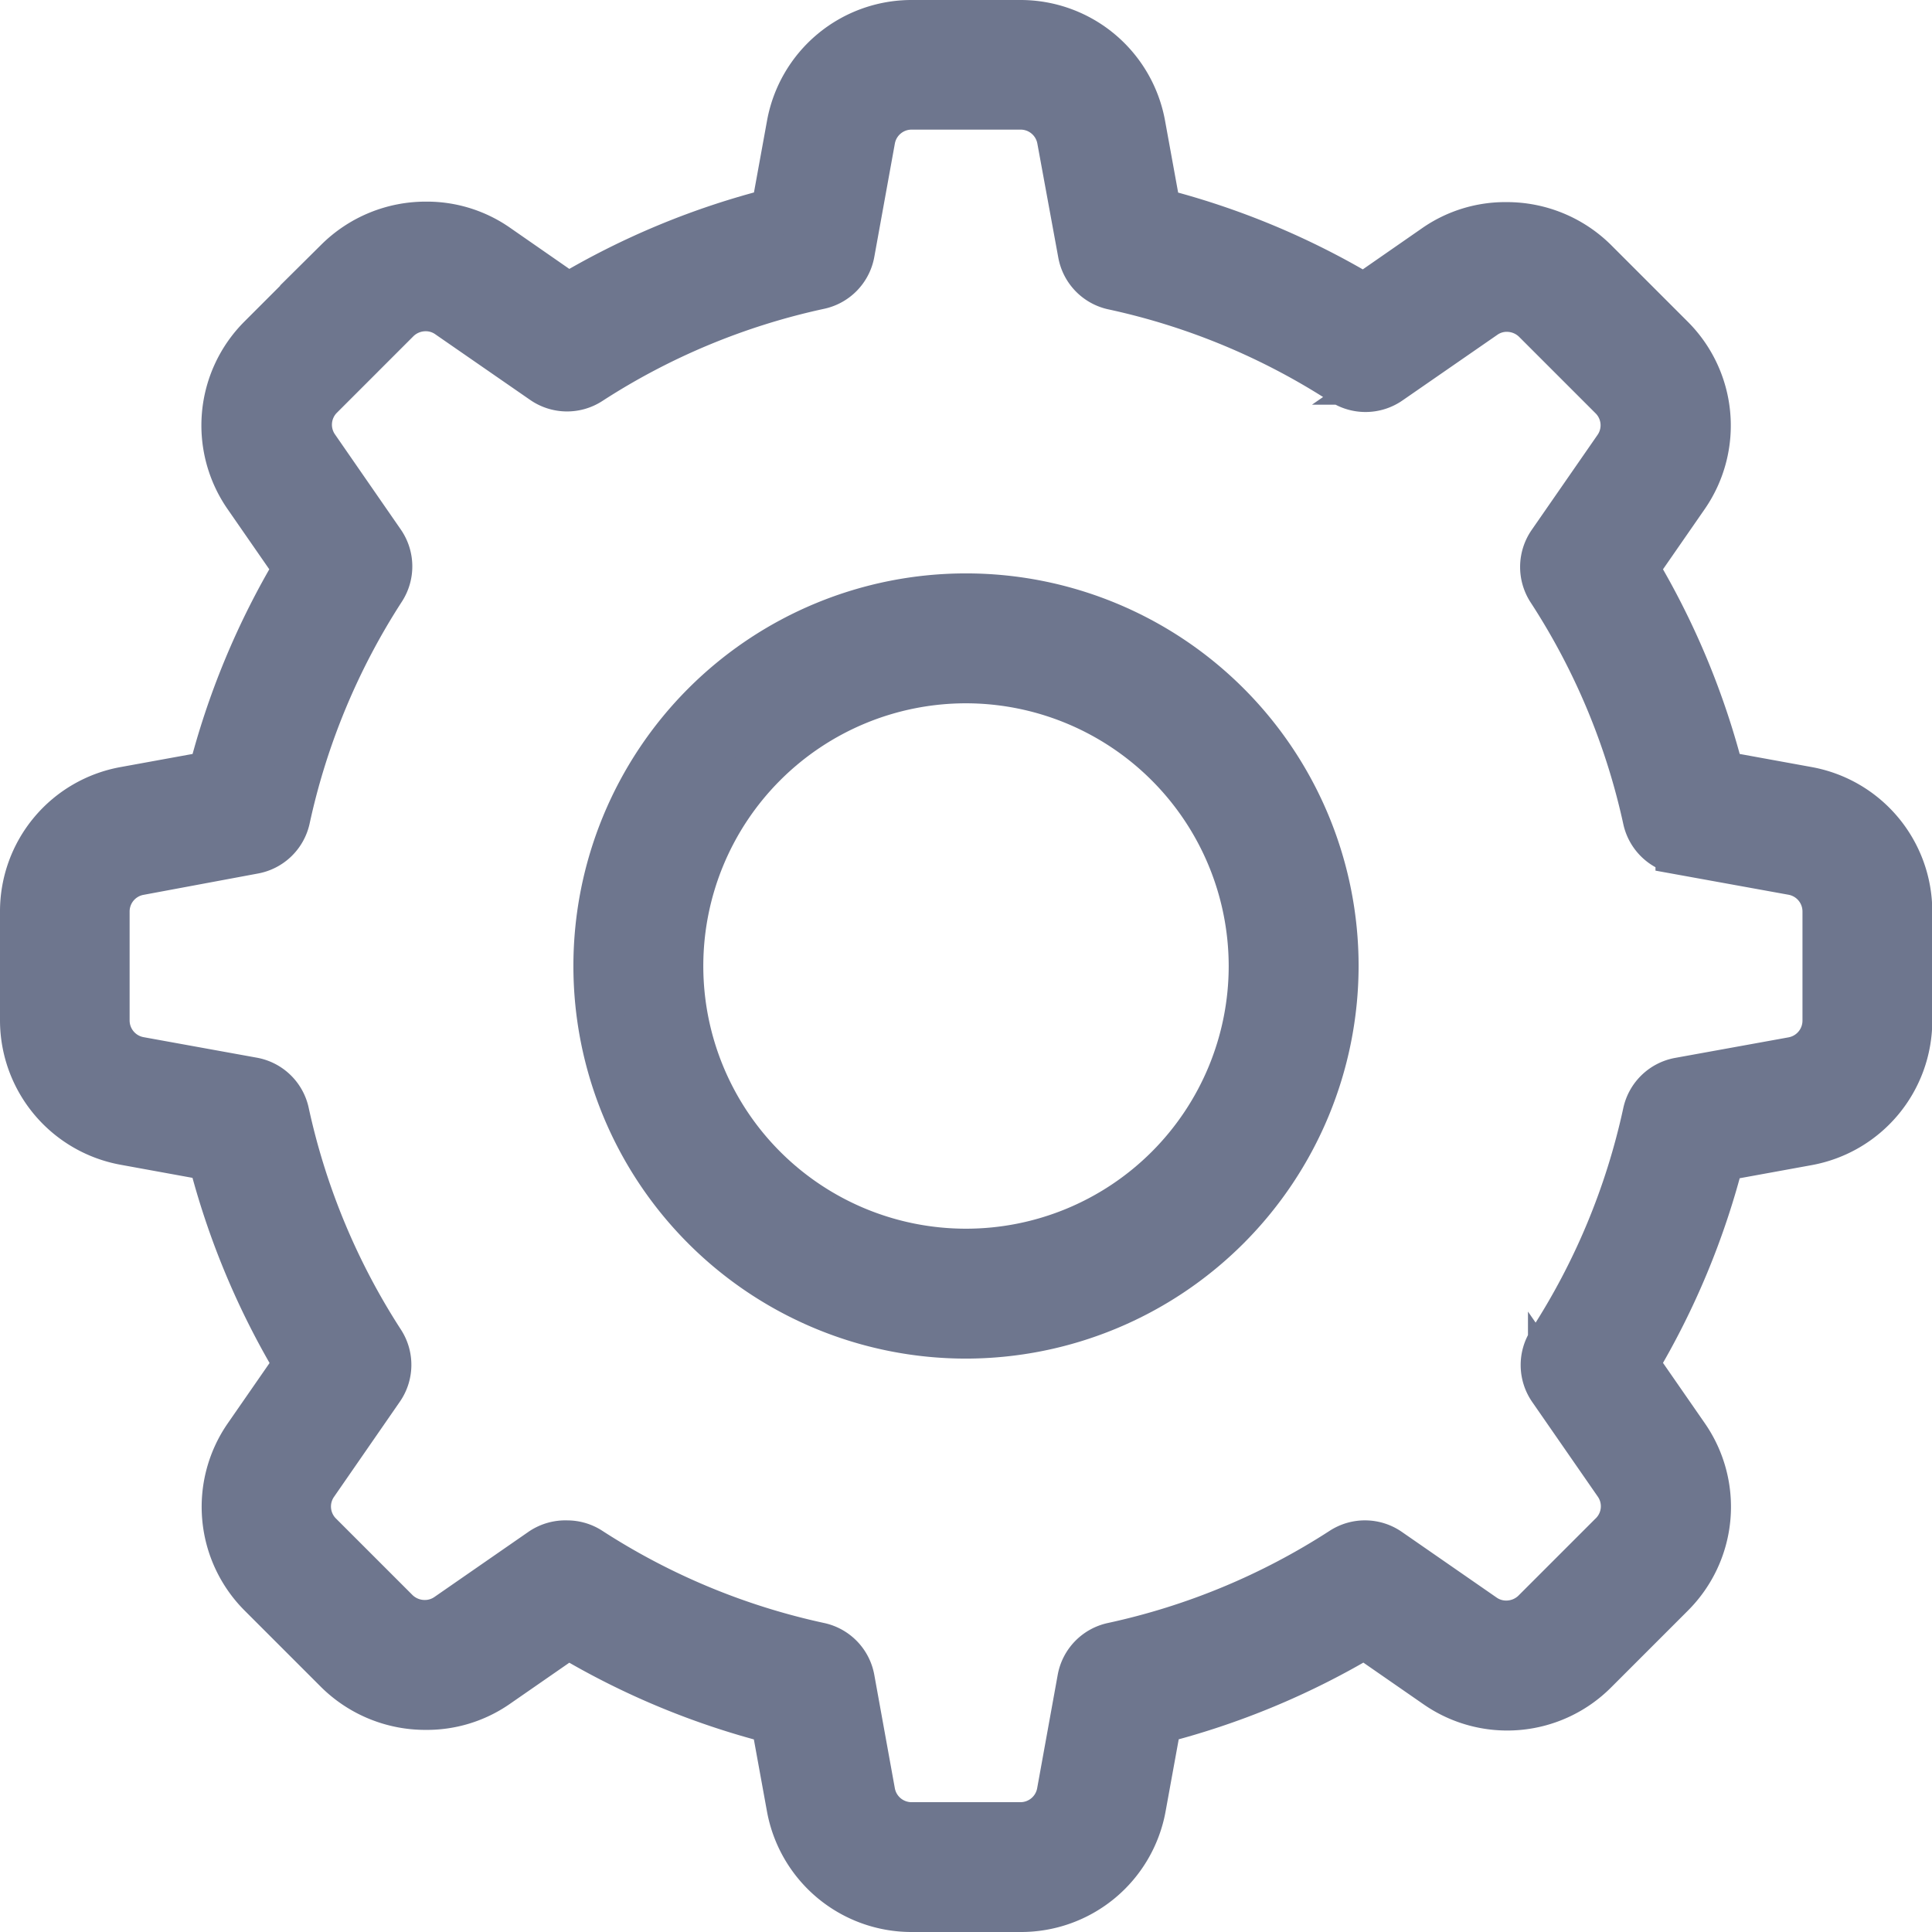 <svg xmlns="http://www.w3.org/2000/svg" width="20.122" height="20.122" viewBox="0 0 20.122 20.122"><defs><style>.a{fill:#6e768e;stroke:#6e768e;stroke-width:0.5px;}</style></defs><g transform="translate(0.25 0.25)"><path class="a" d="M10.379,19.622H9.243a1.28,1.28,0,0,1-1.259-1.051l-.165-.906a8.028,8.028,0,0,1-2.151-.894l-.759.526a1.264,1.264,0,0,1-.722.22,1.293,1.293,0,0,1-.911-.368l-.8-.8a1.278,1.278,0,0,1-.148-1.633l.526-.759A8.041,8.041,0,0,1,1.956,11.8l-.906-.165A1.28,1.28,0,0,1,0,10.379V9.243A1.277,1.277,0,0,1,1.051,7.985l.906-.165a8.041,8.041,0,0,1,.894-2.152l-.526-.759a1.28,1.28,0,0,1,.148-1.634l.8-.8A1.293,1.293,0,0,1,4.187,2.1a1.264,1.264,0,0,1,.722.22l.759.527A8.01,8.01,0,0,1,7.82,1.956l.165-.906A1.28,1.28,0,0,1,9.243,0h1.136a1.28,1.28,0,0,1,1.259,1.051l.165.906a8.023,8.023,0,0,1,2.152.895l.759-.527a1.264,1.264,0,0,1,.722-.22,1.291,1.291,0,0,1,.911.368l.8.8A1.279,1.279,0,0,1,17.3,4.909l-.526.759a8.041,8.041,0,0,1,.894,2.152l.906.165a1.279,1.279,0,0,1,1.051,1.259v1.136a1.28,1.28,0,0,1-1.051,1.259l-.906.165a8.041,8.041,0,0,1-.894,2.152l.526.759a1.277,1.277,0,0,1-.147,1.633l-.8.8a1.278,1.278,0,0,1-1.633.148l-.759-.526a8.03,8.03,0,0,1-2.152.894l-.165.906A1.28,1.28,0,0,1,10.379,19.622ZM5.656,15.835a.423.423,0,0,1,.231.068,7.2,7.2,0,0,0,2.393.995.425.425,0,0,1,.33.341l.214,1.181a.427.427,0,0,0,.419.35h1.136a.427.427,0,0,0,.419-.35l.214-1.181a.425.425,0,0,1,.33-.341,7.2,7.2,0,0,0,2.393-.995.425.425,0,0,1,.474.008l.99.686a.422.422,0,0,0,.24.073.432.432,0,0,0,.3-.122l.8-.8A.425.425,0,0,0,16.6,15.2l-.686-.99a.426.426,0,0,1-.008-.474,7.192,7.192,0,0,0,.995-2.392.426.426,0,0,1,.341-.33l1.181-.214a.427.427,0,0,0,.35-.419V9.243a.427.427,0,0,0-.35-.42l-1.181-.214a.426.426,0,0,1-.341-.33A7.192,7.192,0,0,0,15.9,5.886a.427.427,0,0,1,.008-.474l.686-.99a.425.425,0,0,0-.049-.544l-.8-.8a.434.434,0,0,0-.3-.122.417.417,0,0,0-.24.074l-.99.685a.426.426,0,0,1-.474.008,7.187,7.187,0,0,0-2.393-.995.425.425,0,0,1-.33-.341L10.8,1.2a.427.427,0,0,0-.419-.35H9.243a.427.427,0,0,0-.419.351l-.214,1.18a.425.425,0,0,1-.33.341,7.19,7.19,0,0,0-2.393.995.425.425,0,0,1-.474-.008l-.99-.685a.419.419,0,0,0-.241-.074.432.432,0,0,0-.3.122l-.8.8a.426.426,0,0,0-.049.544l.685.99a.425.425,0,0,1,.008.474,7.218,7.218,0,0,0-.995,2.392.425.425,0,0,1-.34.33L1.2,8.824a.426.426,0,0,0-.35.419v1.136a.427.427,0,0,0,.35.419l1.181.214a.425.425,0,0,1,.34.33,7.218,7.218,0,0,0,.995,2.392.424.424,0,0,1-.008.474l-.685.99a.426.426,0,0,0,.049.544l.8.8a.433.433,0,0,0,.3.122.424.424,0,0,0,.241-.073l.99-.686A.43.43,0,0,1,5.656,15.835Z" transform="translate(0 0)"/><path class="a" d="M3.839,7.678A3.839,3.839,0,1,1,7.678,3.839,3.844,3.844,0,0,1,3.839,7.678Zm0-6.825A2.986,2.986,0,1,0,6.825,3.839,2.989,2.989,0,0,0,3.839.853Z" transform="translate(5.972 5.972)"/></g></svg>
